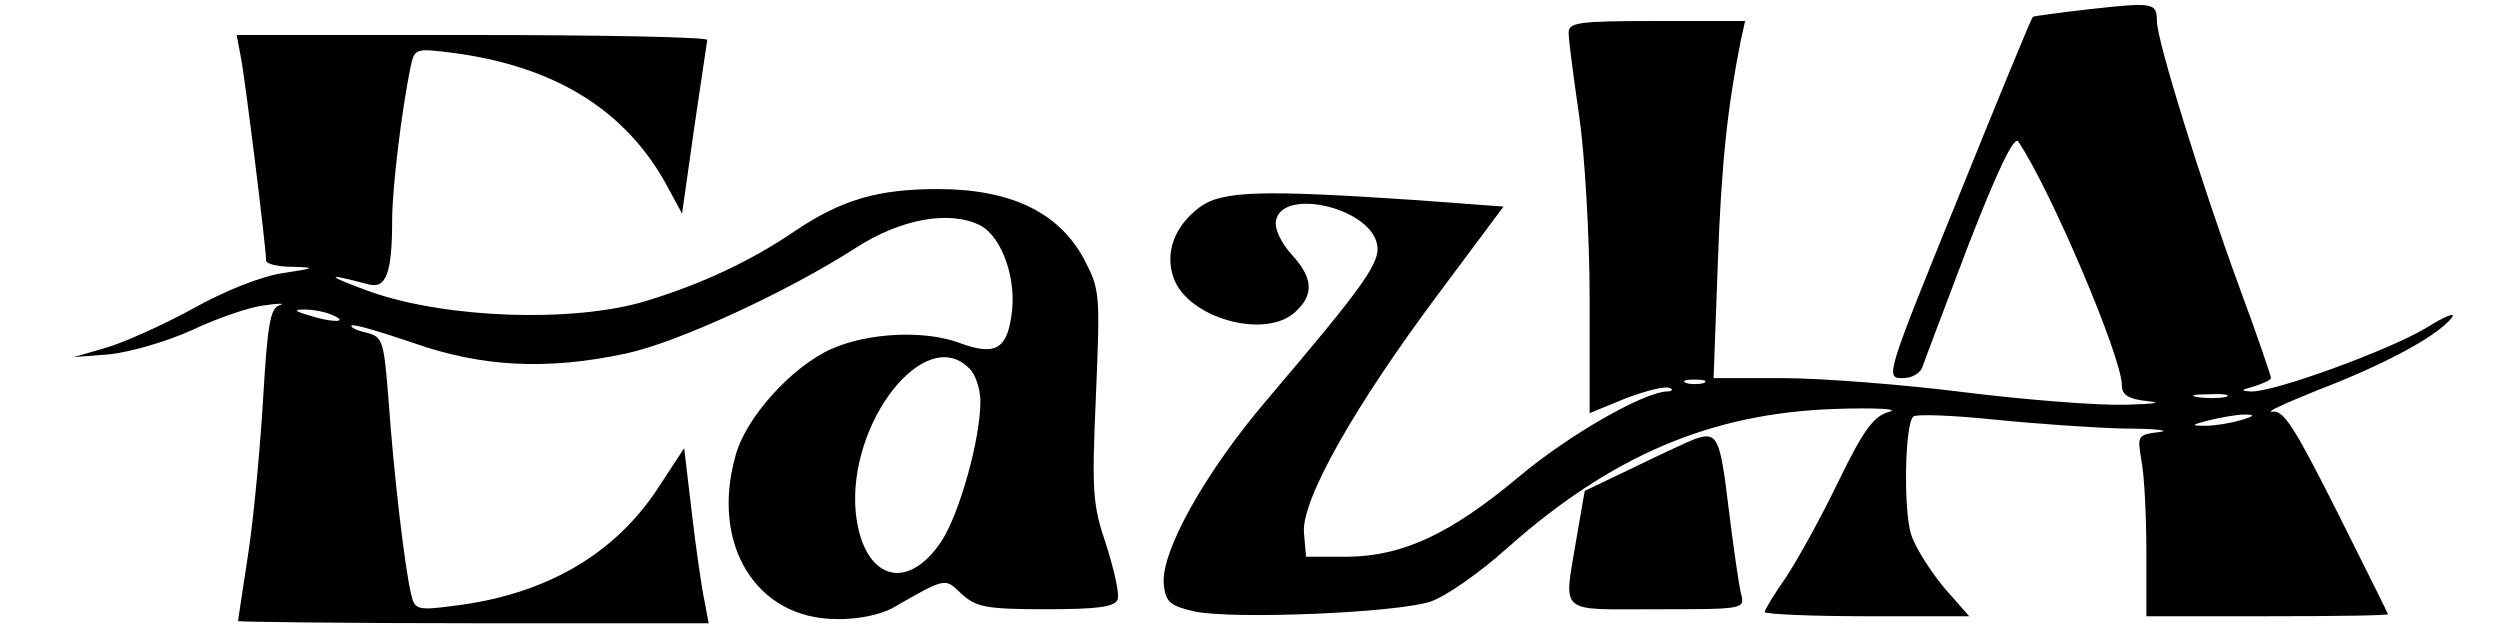 <?xml version="1.0" standalone="no"?>
<!DOCTYPE svg PUBLIC "-//W3C//DTD SVG 20010904//EN"
 "http://www.w3.org/TR/2001/REC-SVG-20010904/DTD/svg10.dtd">
<svg version="1.0" xmlns="http://www.w3.org/2000/svg"
 width="357pt" height="90pt" viewBox="0 0 357 90"
 preserveAspectRatio="xMidYMid meet">

<g transform="translate(0,90) scale(0.1,-0.1)"
fill="#000000" stroke="none">
<path d="M2985 887 c-44 -5 -81 -10 -82 -11 -2 -1 -50 -118 -107 -259 -102
-251 -104 -257 -80 -257 15 0 27 7 30 18 3 9 33 88 66 175 41 105 64 153 70
145 46 -68 148 -308 148 -348 0 -14 9 -20 38 -23 21 -2 7 -4 -34 -5 -38 -1
-142 7 -230 18 -87 11 -204 20 -258 20 l-99 0 6 163 c5 143 14 225 33 320 l6
27 -126 0 c-113 0 -126 -2 -126 -17 0 -10 7 -63 15 -118 8 -55 15 -173 15
-262 l0 -163 51 21 c29 11 57 18 63 15 6 -2 4 -5 -4 -5 -35 -2 -141 -63 -210
-121 -98 -82 -166 -114 -245 -115 l-60 0 -3 35 c-3 47 72 180 194 343 l91 122
-121 9 c-223 15 -281 14 -313 -10 -36 -27 -50 -65 -37 -101 20 -57 130 -88
173 -49 28 25 26 49 -4 82 -15 16 -25 37 -23 48 7 48 131 21 144 -31 7 -26
-15 -57 -156 -223 -89 -104 -154 -220 -148 -266 3 -24 9 -29 43 -37 55 -12
291 -2 338 14 21 7 70 41 110 77 149 132 291 192 467 198 58 2 93 0 78 -4 -22
-6 -36 -24 -73 -100 -25 -52 -59 -113 -75 -137 -17 -24 -30 -46 -30 -49 0 -3
66 -6 146 -6 l146 0 -36 41 c-19 23 -41 57 -47 76 -11 35 -9 156 3 168 4 4 55
2 114 -4 59 -6 144 -12 188 -13 45 0 67 -3 49 -5 -31 -4 -31 -5 -25 -41 4 -20
7 -79 7 -130 l0 -92 173 0 c94 0 172 1 172 3 0 1 -33 67 -73 147 -60 119 -76
145 -92 142 -11 -1 18 12 65 31 94 36 169 76 191 103 7 9 -9 3 -36 -14 -53
-32 -220 -93 -251 -91 -15 1 -14 2 4 7 13 4 24 9 25 12 0 3 -20 62 -46 132
-53 145 -117 350 -117 378 0 26 -5 27 -95 17z m-552 -534 c-7 -2 -19 -2 -25 0
-7 3 -2 5 12 5 14 0 19 -2 13 -5z m745 -20 c-10 -2 -28 -2 -40 0 -13 2 -5 4
17 4 22 1 32 -1 23 -4z m22 -33 c-14 -4 -36 -8 -50 -8 -22 0 -22 1 5 8 17 4
39 8 50 8 16 0 15 -2 -5 -8z"/>
<path d="M344 818 c6 -30 36 -272 36 -290 0 -5 17 -9 38 -9 34 -1 32 -2 -14
-9 -29 -4 -83 -25 -129 -51 -44 -24 -100 -49 -125 -56 l-45 -13 51 4 c29 3 82
18 119 35 36 17 83 33 103 35 20 3 30 3 21 0 -13 -4 -17 -28 -23 -129 -4 -69
-13 -168 -21 -222 -8 -53 -15 -98 -15 -100 0 -1 151 -3 336 -3 l336 0 -6 32
c-4 18 -12 74 -18 125 l-11 93 -38 -58 c-62 -94 -160 -151 -290 -167 -53 -7
-57 -6 -62 17 -9 37 -25 174 -32 275 -7 87 -8 92 -32 98 -14 3 -23 8 -21 10 2
3 42 -9 89 -25 97 -34 190 -39 302 -15 73 15 233 89 329 151 65 42 135 54 178
32 32 -17 53 -80 44 -131 -7 -46 -24 -55 -73 -37 -50 19 -131 15 -183 -8 -57
-25 -124 -99 -138 -154 -35 -126 30 -231 143 -232 31 -1 64 6 82 16 77 44 74
43 98 20 21 -19 35 -22 120 -22 73 0 99 3 103 14 3 7 -5 42 -16 77 -20 59 -21
76 -15 214 6 146 6 151 -17 195 -36 67 -105 100 -209 100 -85 0 -137 -15 -204
-60 -63 -43 -134 -76 -213 -100 -103 -31 -283 -25 -392 13 -66 24 -68 28 -4
11 25 -7 34 15 34 91 0 48 14 159 26 218 6 28 7 28 57 22 150 -19 253 -83 312
-195 l19 -35 17 120 c10 66 18 123 19 128 0 4 -151 7 -336 7 l-336 0 6 -32z
m131 -368 c25 -11 -1 -11 -35 0 -20 6 -21 8 -5 8 11 0 29 -3 40 -8z m909 -76
c9 -8 16 -30 16 -47 0 -55 -30 -160 -55 -199 -50 -76 -113 -55 -123 40 -12
128 99 270 162 206z"/>
<path d="M2420 273 c-8 -3 -47 -21 -86 -40 l-71 -34 -12 -69 c-18 -109 -28
-100 115 -100 126 0 126 0 120 23 -3 12 -11 68 -18 125 -12 99 -16 106 -48 95z"/>
</g>
</svg>
